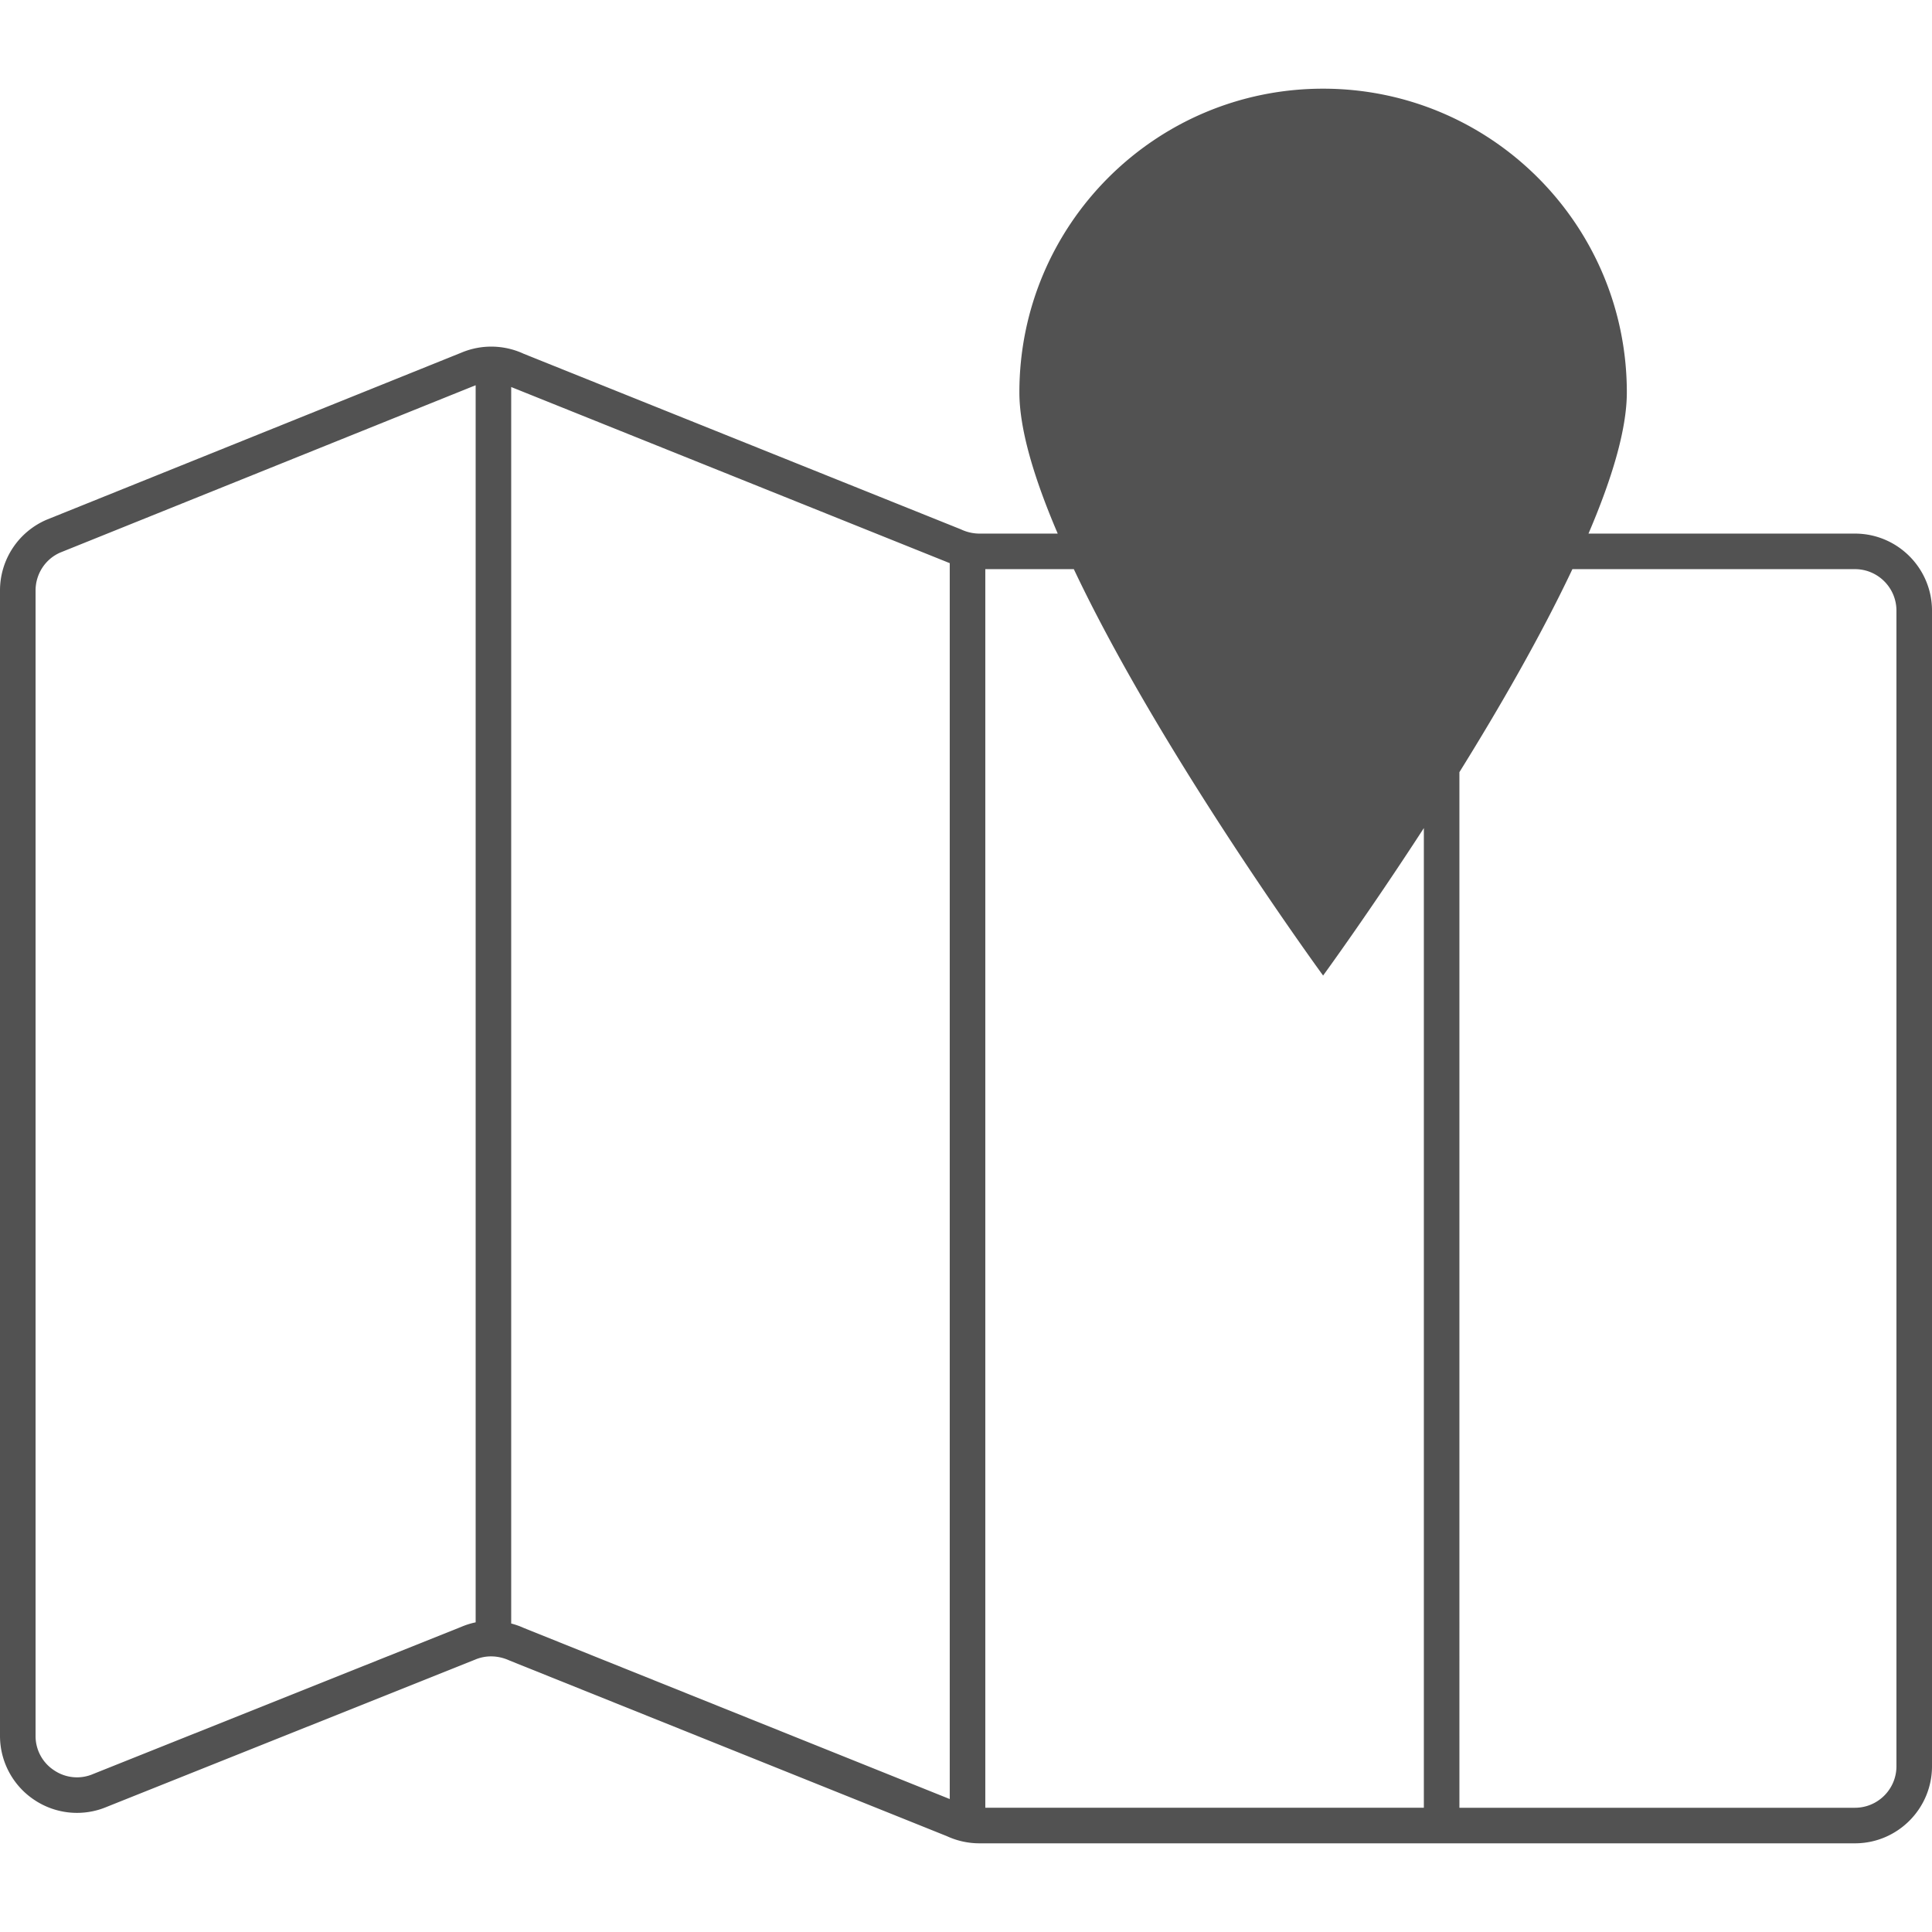 <svg preserveAspectRatio="xMidYMid meet" data-bbox="18.499 25.982 163.001 148.037" viewBox="18.499 25.982 163.001 148.037" height="200" width="200" xmlns="http://www.w3.org/2000/svg" data-type="color" role="presentation" aria-hidden="true" aria-labelledby="svgcid--5sr2d4r5phsn"><defs><style>#comp-kkqls9de2 svg [data-color="1"] {fill: #121212;}</style></defs><title id="svgcid--5sr2d4r5phsn"></title>
    <g>
        <path d="M175 63.519h-22.482c1.967-4.592 3.235-8.769 3.235-11.912 0-14.152-11.473-25.625-25.625-25.625s-25.625 11.473-25.625 25.625c0 3.143 1.268 7.32 3.235 11.912h-6.614a3.657 3.657 0 0 1-1.548-.356l-36.89-14.814a6.502 6.502 0 0 0-5.264-.095l-34.978 14.09a6.492 6.492 0 0 0-3.945 5.977v96.626a6.482 6.482 0 0 0 2.919 5.424 6.467 6.467 0 0 0 6.103.566l31.052-12.412c.911-.39 1.949-.372 2.923.076l36.89 14.814a6.536 6.536 0 0 0 2.738.604H175c3.584 0 6.5-2.916 6.5-6.5v-97.5c0-3.584-2.916-6.5-6.5-6.5zm-44.872 37.287s3.816-5.223 8.5-12.441v82.653h-37v-104.5h7.468c7.371 15.596 21.032 34.288 21.032 34.288zm-72.701 54.946l-31.051 12.411a3.442 3.442 0 0 1-3.305-.298 3.446 3.446 0 0 1-1.571-2.92V68.319c0-1.403.834-2.667 2.096-3.206l34.978-14.09c.018-.008.037-.009.055-.017v104.37a6.37 6.37 0 0 0-1.202.376zm5.26.096a6.441 6.441 0 0 0-1.059-.374V51.153l36.758 14.762c.079.037.162.063.242.097v104.271l-35.941-14.435zM178.5 167.519c0 1.93-1.57 3.5-3.5 3.5h-33.372V83.646c3.374-5.427 6.863-11.478 9.533-17.128H175c1.93 0 3.5 1.57 3.5 3.5v97.501z" fill="#525252" data-color="1"></path>
    </g>
</svg>